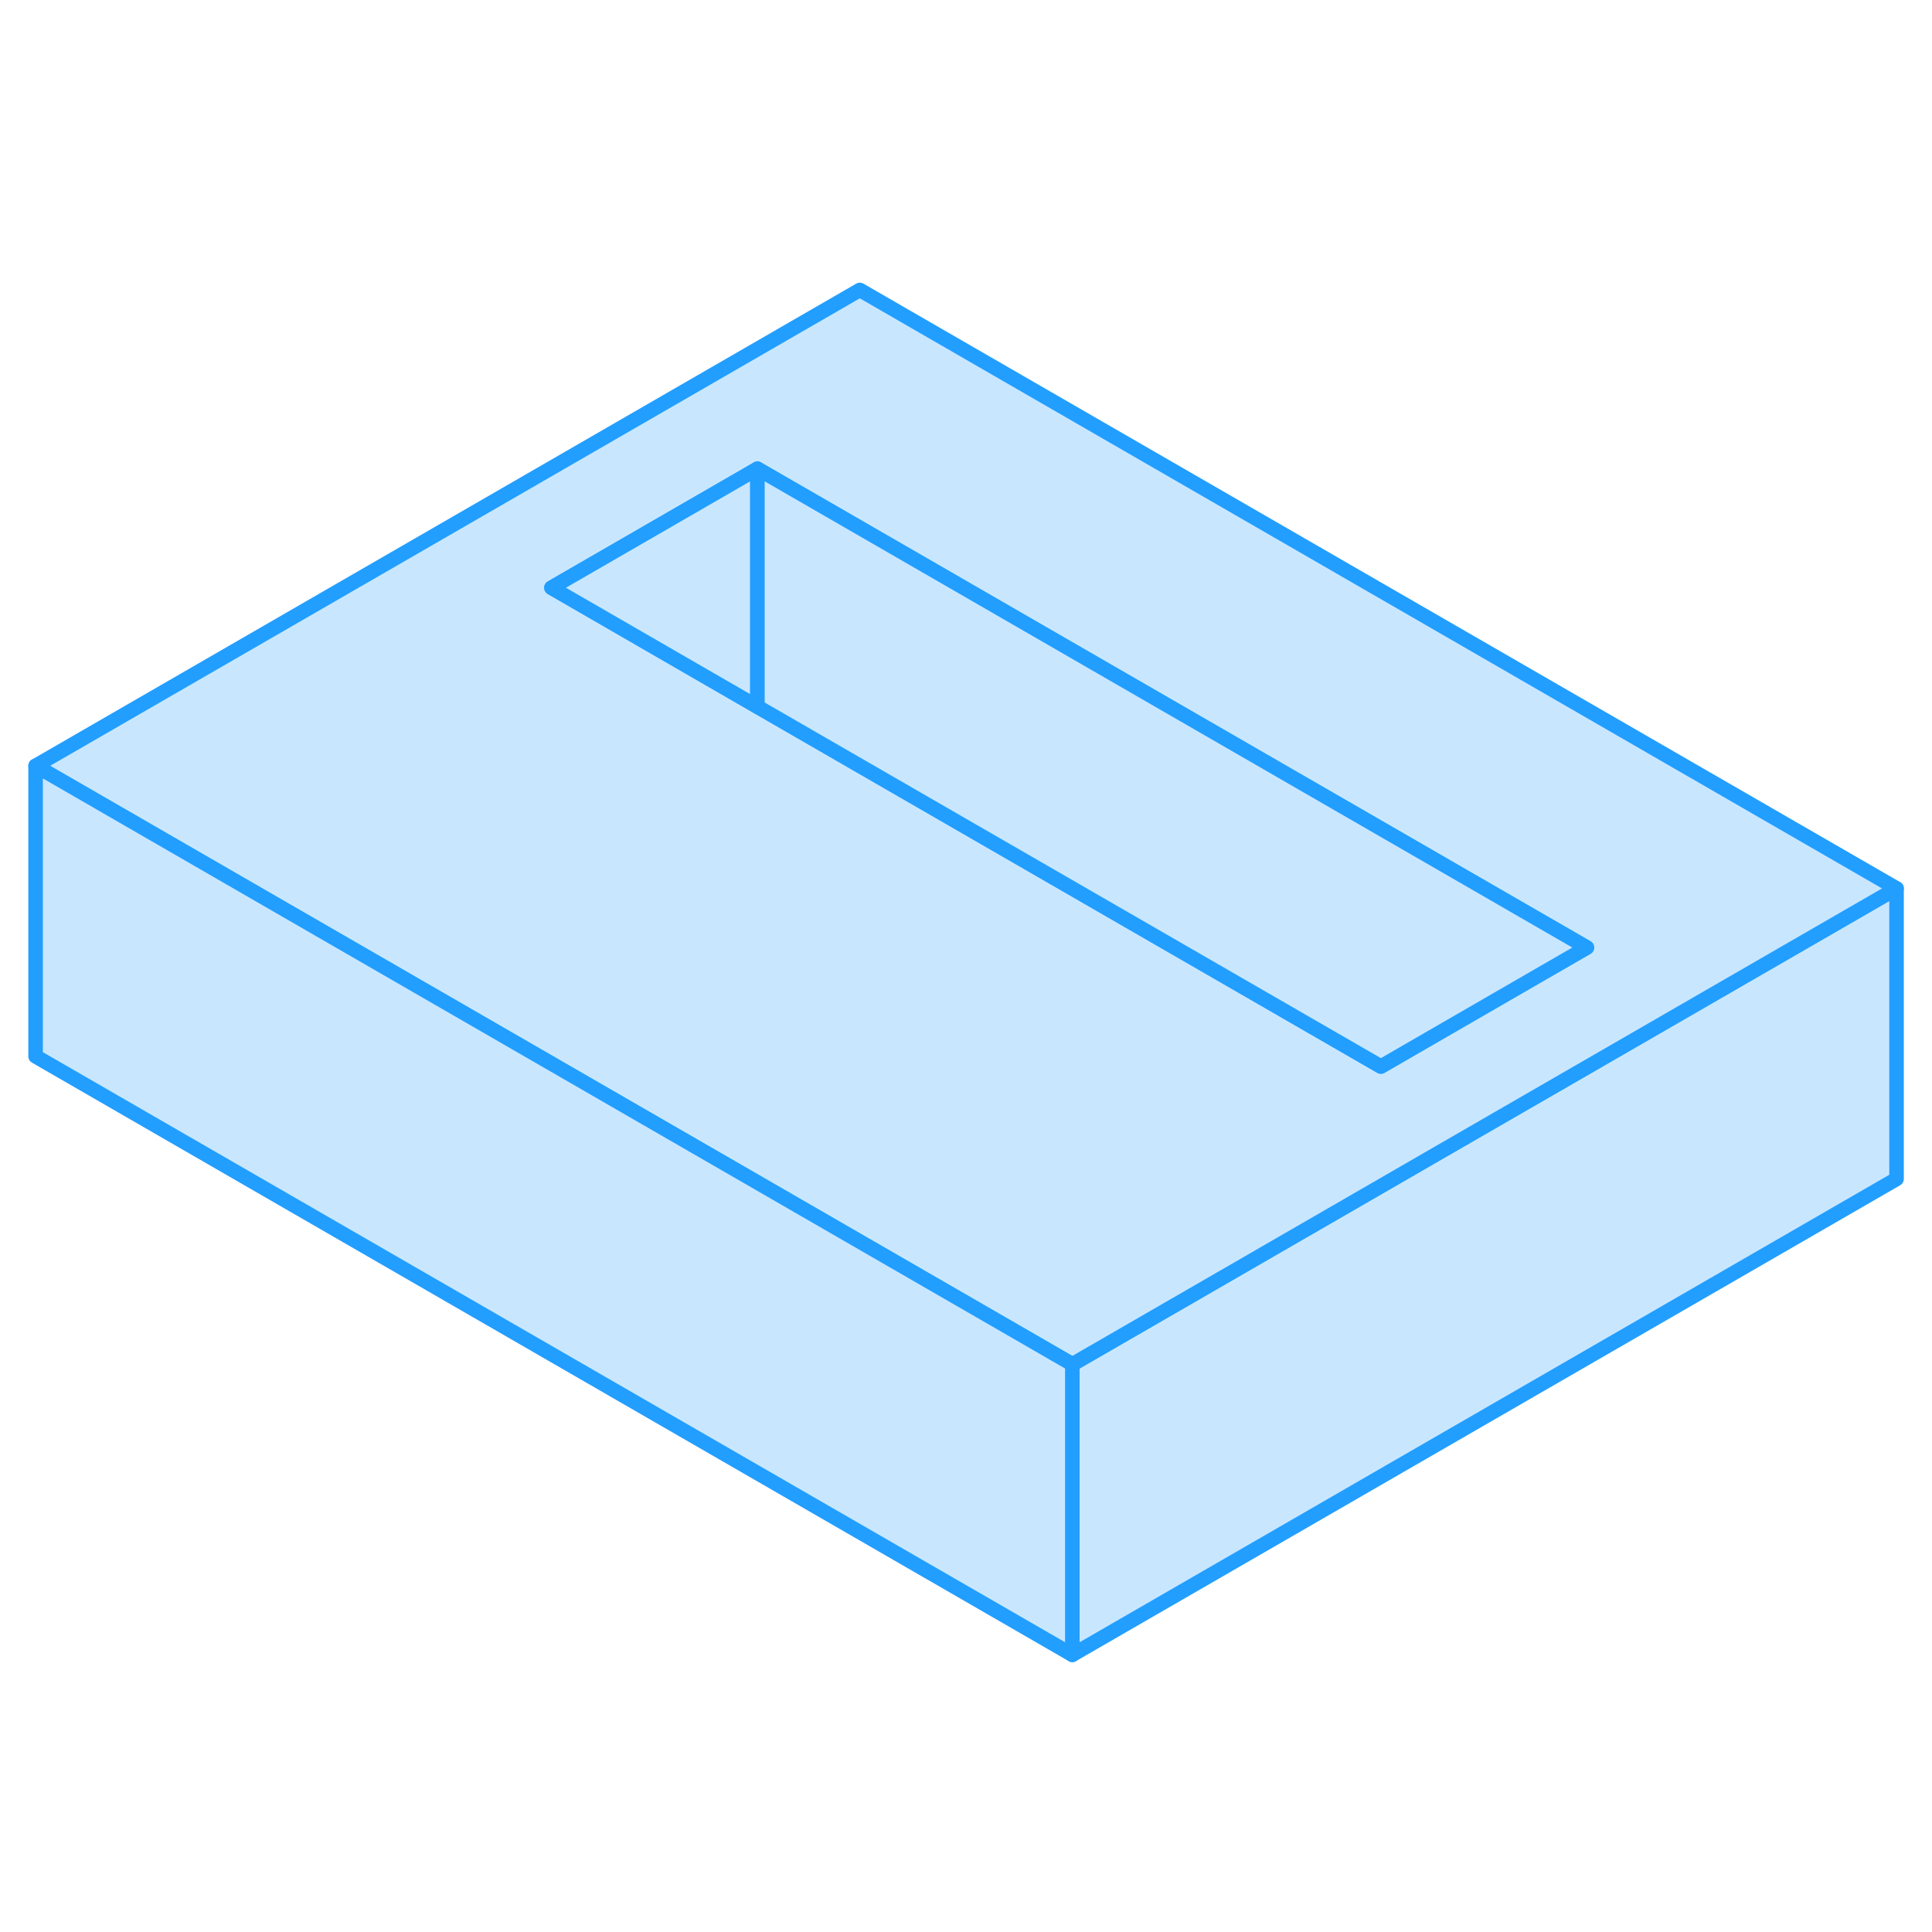 <svg width="48" height="48" viewBox="0 0 133 99" fill="#c8e7ff" xmlns="http://www.w3.org/2000/svg" stroke-width="1px" stroke-linecap="round" stroke-linejoin="round"><path d="M130.56 44.16V64.16L73.82 96.92V76.92L84.87 70.54L99.05 62.35L113.24 54.16L130.56 44.16Z" stroke="#229EFF" stroke-linejoin="round"/><path d="M59.19 2.96L2.45 35.72L19.77 45.72L73.82 76.92L84.87 70.54L99.05 62.35L113.24 54.16L130.56 44.16L59.19 2.96ZM106.1 50.04L95.06 56.42L52.14 31.65L48.14 29.34L37.96 23.46L52.14 15.27L109.24 48.23L106.1 50.04Z" stroke="#229EFF" stroke-linejoin="round"/><path d="M52.14 15.27V31.65L48.14 29.34L37.96 23.46L52.14 15.27Z" stroke="#229EFF" stroke-linejoin="round"/><path d="M109.241 48.23L106.101 50.04L95.061 56.42L52.141 31.65V15.27L109.241 48.23Z" stroke="#229EFF" stroke-linejoin="round"/><path d="M73.82 76.92V96.92L2.45 55.72V35.72L19.77 45.72L73.82 76.92Z" stroke="#229EFF" stroke-linejoin="round"/></svg>